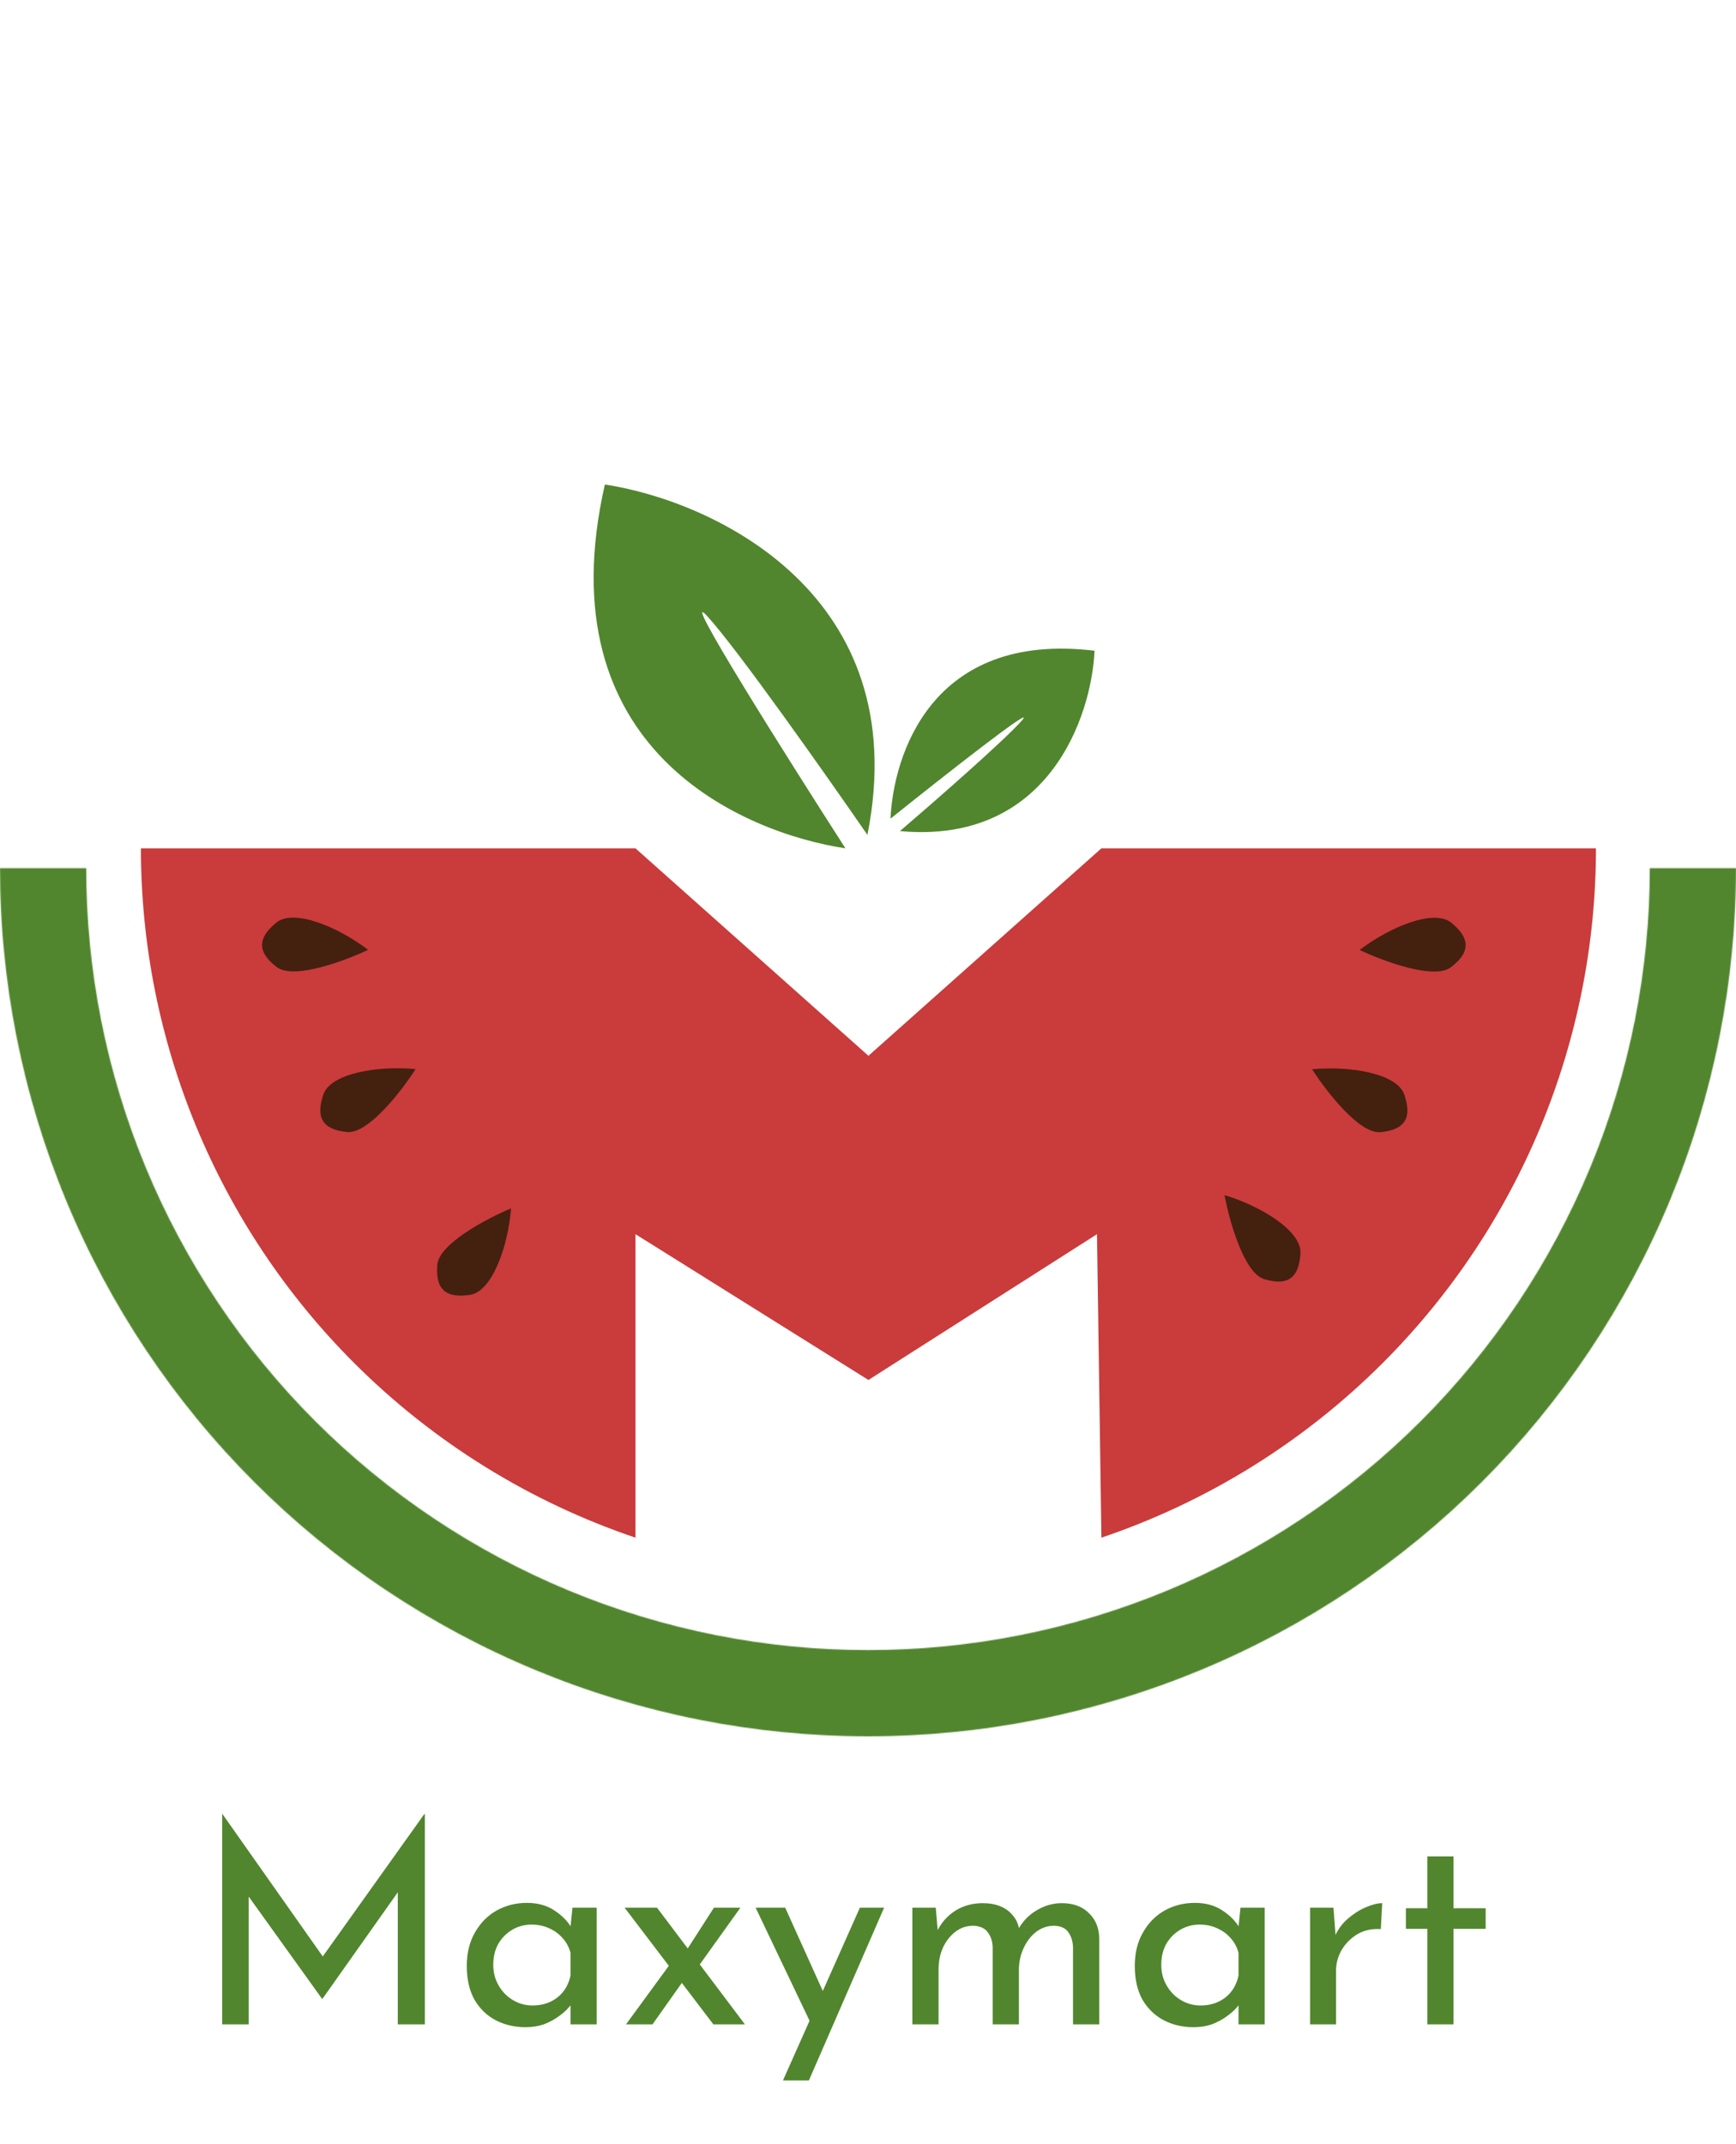 <svg width="1971" height="2434" viewBox="0 0 1971 2434" fill="none" xmlns="http://www.w3.org/2000/svg">
<path d="M686.752 550C617.984 851.573 844.345 945.445 959.883 963C893.333 859.519 768.83 661.981 803.214 699.678C837.598 737.374 938.625 880.77 984.84 947.755C1039.19 673.9 808.76 568.479 686.752 550Z" fill="#51862E"/>
<path d="M1242.72 738.686C1056.63 716.249 1014.32 858.597 1011.02 929.34C1069.2 882.706 1180.41 795.214 1159.85 818.314C1139.3 841.414 1059.24 911.343 1021.78 943.421C1190.26 958.914 1239.28 813.386 1242.72 738.686Z" fill="#51862E"/>
<mask id="path-3-inside-1_23_7" fill="white">
<path d="M1971 985.5C1971 1114.92 1945.51 1243.07 1895.98 1362.63C1846.46 1482.2 1773.87 1590.84 1682.35 1682.35C1590.84 1773.87 1482.2 1846.46 1362.63 1895.98C1243.07 1945.51 1114.92 1971 985.5 1971C856.082 1971 727.932 1945.51 608.365 1895.98C488.799 1846.46 380.158 1773.87 288.646 1682.35C197.134 1590.84 124.543 1482.2 75.017 1362.63C25.491 1243.07 -1.13141e-05 1114.92 0 985.5H97.874C97.874 1102.06 120.834 1217.49 165.441 1325.18C210.048 1432.87 275.43 1530.72 357.854 1613.15C440.278 1695.57 538.129 1760.95 645.82 1805.56C753.512 1850.17 868.935 1873.13 985.5 1873.13C1102.06 1873.13 1217.49 1850.17 1325.18 1805.56C1432.87 1760.95 1530.72 1695.57 1613.15 1613.15C1695.57 1530.72 1760.95 1432.87 1805.56 1325.18C1850.17 1217.49 1873.13 1102.06 1873.13 985.5H1971Z"/>
</mask>
<path d="M1971 985.5C1971 1114.92 1945.51 1243.07 1895.98 1362.63C1846.46 1482.2 1773.87 1590.84 1682.35 1682.35C1590.84 1773.87 1482.2 1846.46 1362.63 1895.98C1243.07 1945.51 1114.92 1971 985.5 1971C856.082 1971 727.932 1945.51 608.365 1895.98C488.799 1846.46 380.158 1773.87 288.646 1682.35C197.134 1590.84 124.543 1482.2 75.017 1362.63C25.491 1243.07 -1.13141e-05 1114.92 0 985.5H97.874C97.874 1102.06 120.834 1217.49 165.441 1325.18C210.048 1432.87 275.43 1530.72 357.854 1613.15C440.278 1695.57 538.129 1760.95 645.82 1805.56C753.512 1850.17 868.935 1873.13 985.5 1873.13C1102.06 1873.13 1217.49 1850.17 1325.18 1805.56C1432.87 1760.95 1530.72 1695.57 1613.15 1613.15C1695.57 1530.72 1760.95 1432.87 1805.56 1325.18C1850.17 1217.49 1873.13 1102.06 1873.13 985.5H1971Z" stroke="#51862E" stroke-width="162" mask="url(#path-3-inside-1_23_7)"/>
<path fill-rule="evenodd" clip-rule="evenodd" d="M1812 963C1812 1182.07 1724.98 1392.17 1570.07 1547.07C1479.37 1637.77 1369.76 1705.19 1250.5 1745.51L1245.5 1401L986 1566.5L721.5 1401V1745.51C602.241 1705.19 492.626 1637.77 401.93 1547.07C247.025 1392.17 160 1182.07 160 963L721.5 963L986 1198.5L1250.5 963H1812Z" fill="#CA3B3B"/>
<path d="M314.163 1097.76C333.336 1112.42 391.302 1090.82 417.889 1078.2C383.412 1051.96 333.338 1031.16 313.672 1047.37C294.007 1063.59 290.196 1079.44 314.163 1097.76Z" fill="#44200F"/>
<path d="M394.164 1285.03C418.188 1287.33 455.977 1238.36 471.869 1213.59C428.737 1209.55 375.231 1218.36 367.111 1242.52C358.99 1266.68 364.135 1282.15 394.164 1285.03Z" fill="#44200F"/>
<path d="M1647.41 1097.93C1628.23 1112.59 1570.27 1090.99 1543.68 1078.37C1578.16 1052.14 1628.23 1031.33 1647.9 1047.54C1667.56 1063.76 1671.37 1079.61 1647.41 1097.93Z" fill="#44200F"/>
<path d="M1567.41 1285.2C1543.38 1287.51 1505.59 1238.53 1489.7 1213.76C1532.83 1209.72 1586.34 1218.53 1594.46 1242.69C1602.58 1266.85 1597.44 1282.32 1567.41 1285.2Z" fill="#44200F"/>
<path d="M1435.45 1452.08C1412.32 1445.19 1395.69 1385.61 1390.27 1356.68C1431.76 1369.14 1478.04 1397.4 1476.49 1422.84C1474.94 1448.28 1464.36 1460.69 1435.45 1452.08Z" fill="#44200F"/>
<path d="M496.472 1435.85C498.356 1411.79 553.125 1383.04 580.275 1371.67C576.795 1414.85 558.867 1466.03 533.665 1469.85C508.464 1473.67 494.118 1465.93 496.472 1435.85Z" fill="#44200F"/>
<path d="M252.28 2298V2059.28H252.6L373.88 2231.44L360.76 2228.88L481.72 2059.28H482.36V2298H451.64V2129.68L453.56 2145.36L366.2 2268.88H365.56L276.92 2145.36L282.36 2130.96V2298H252.28ZM596.523 2301.2C584.149 2301.2 572.843 2298.53 562.602 2293.2C552.576 2287.87 544.576 2280.08 538.603 2269.84C532.843 2259.39 529.963 2246.69 529.963 2231.76C529.963 2217.04 533.056 2204.35 539.243 2193.68C545.429 2182.8 553.643 2174.48 563.883 2168.72C574.336 2162.96 585.749 2160.08 598.123 2160.08C610.496 2160.08 620.949 2162.96 629.483 2168.72C638.016 2174.27 644.523 2180.88 649.003 2188.56L647.083 2193.68L649.963 2165.52H677.483V2298H647.723V2263.44L650.923 2271.12C650.069 2273.25 648.149 2276.03 645.163 2279.44C642.389 2282.64 638.549 2285.95 633.643 2289.36C628.949 2292.77 623.509 2295.65 617.323 2298C611.136 2300.13 604.203 2301.2 596.523 2301.2ZM604.523 2276.56C611.989 2276.56 618.709 2275.17 624.683 2272.4C630.656 2269.63 635.563 2265.79 639.403 2260.88C643.456 2255.76 646.229 2249.68 647.723 2242.64V2216.72C646.016 2210.32 643.029 2204.77 638.763 2200.08C634.496 2195.17 629.376 2191.44 623.403 2188.88C617.429 2186.11 610.816 2184.72 603.563 2184.72C595.669 2184.72 588.416 2186.64 581.803 2190.48C575.189 2194.32 569.856 2199.65 565.803 2206.48C561.963 2213.31 560.043 2221.31 560.043 2230.48C560.043 2239.01 562.069 2246.8 566.123 2253.84C570.176 2260.88 575.616 2266.43 582.443 2270.48C589.269 2274.53 596.629 2276.56 604.523 2276.56ZM778.903 2214.8L810.583 2165.52H840.663L789.783 2236.56L778.903 2214.8ZM845.783 2298H809.943L709.143 2165.52H745.943L845.783 2298ZM775.703 2248.72L740.823 2298H710.743L761.303 2228.88L775.703 2248.72ZM888.933 2361.68L976.293 2165.52H1003.81L918.373 2361.68H888.933ZM921.573 2298.96L857.893 2165.52H891.493L944.933 2283.92L921.573 2298.96ZM1062.42 2165.52L1064.98 2195.28L1063.7 2192.72C1068.6 2182.69 1075.54 2174.8 1084.5 2169.04C1093.67 2163.28 1104.12 2160.4 1115.86 2160.4C1123.32 2160.4 1129.94 2161.57 1135.7 2163.92C1141.46 2166.27 1146.15 2169.68 1149.78 2174.16C1153.62 2178.43 1156.07 2183.76 1157.14 2190.16L1155.54 2191.12C1160.66 2181.52 1167.7 2174.05 1176.66 2168.72C1185.83 2163.17 1195.43 2160.4 1205.46 2160.4C1218.47 2160.4 1228.71 2164.13 1236.18 2171.6C1243.86 2178.85 1247.8 2188.35 1248.02 2200.08V2298H1218.26V2210.64C1218.04 2203.81 1216.34 2198.16 1213.14 2193.68C1210.15 2188.99 1204.82 2186.43 1197.14 2186C1189.46 2186 1182.52 2188.35 1176.34 2193.04C1170.36 2197.73 1165.67 2203.81 1162.26 2211.28C1158.84 2218.53 1157.03 2226.43 1156.82 2234.96V2298H1127.06V2210.64C1126.84 2203.81 1125.03 2198.16 1121.62 2193.68C1118.42 2188.99 1112.98 2186.43 1105.3 2186C1097.4 2186 1090.47 2188.35 1084.5 2193.04C1078.52 2197.73 1073.83 2203.81 1070.42 2211.28C1067.22 2218.75 1065.62 2226.75 1065.62 2235.28V2298H1035.86V2165.52H1062.42ZM1354.96 2301.2C1342.59 2301.2 1331.28 2298.53 1321.04 2293.2C1311.01 2287.87 1303.01 2280.08 1297.04 2269.84C1291.28 2259.39 1288.4 2246.69 1288.4 2231.76C1288.4 2217.04 1291.49 2204.35 1297.68 2193.68C1303.87 2182.8 1312.08 2174.48 1322.32 2168.72C1332.77 2162.96 1344.19 2160.08 1356.56 2160.08C1368.93 2160.08 1379.39 2162.96 1387.92 2168.72C1396.45 2174.27 1402.96 2180.88 1407.44 2188.56L1405.52 2193.68L1408.4 2165.52H1435.92V2298H1406.16V2263.44L1409.36 2271.12C1408.51 2273.25 1406.59 2276.03 1403.6 2279.44C1400.83 2282.64 1396.99 2285.95 1392.08 2289.36C1387.39 2292.77 1381.95 2295.65 1375.76 2298C1369.57 2300.13 1362.64 2301.2 1354.96 2301.2ZM1362.96 2276.56C1370.43 2276.56 1377.15 2275.17 1383.12 2272.4C1389.09 2269.63 1394 2265.79 1397.84 2260.88C1401.89 2255.76 1404.67 2249.68 1406.16 2242.64V2216.72C1404.45 2210.32 1401.47 2204.77 1397.2 2200.08C1392.93 2195.17 1387.81 2191.44 1381.84 2188.88C1375.87 2186.11 1369.25 2184.72 1362 2184.72C1354.11 2184.72 1346.85 2186.64 1340.24 2190.48C1333.63 2194.32 1328.29 2199.65 1324.24 2206.48C1320.4 2213.31 1318.48 2221.31 1318.48 2230.48C1318.48 2239.01 1320.51 2246.8 1324.56 2253.84C1328.61 2260.88 1334.05 2266.43 1340.88 2270.48C1347.71 2274.53 1355.07 2276.56 1362.96 2276.56ZM1513.98 2165.52L1516.86 2203.92L1515.26 2198.8C1518.67 2190.69 1523.58 2183.87 1529.98 2178.32C1536.59 2172.56 1543.42 2168.19 1550.46 2165.2C1557.71 2162 1564.01 2160.4 1569.34 2160.4L1567.74 2189.84C1557.71 2189.2 1548.86 2191.12 1541.18 2195.6C1533.71 2200.08 1527.74 2206.05 1523.26 2213.52C1518.99 2220.99 1516.86 2228.99 1516.86 2237.52V2298H1487.42V2165.52H1513.98ZM1620.53 2107.28H1650.29V2166.16H1686.77V2189.52H1650.29V2298H1620.53V2189.52H1596.21V2166.16H1620.53V2107.28Z" fill="#51862E"/>
</svg>
